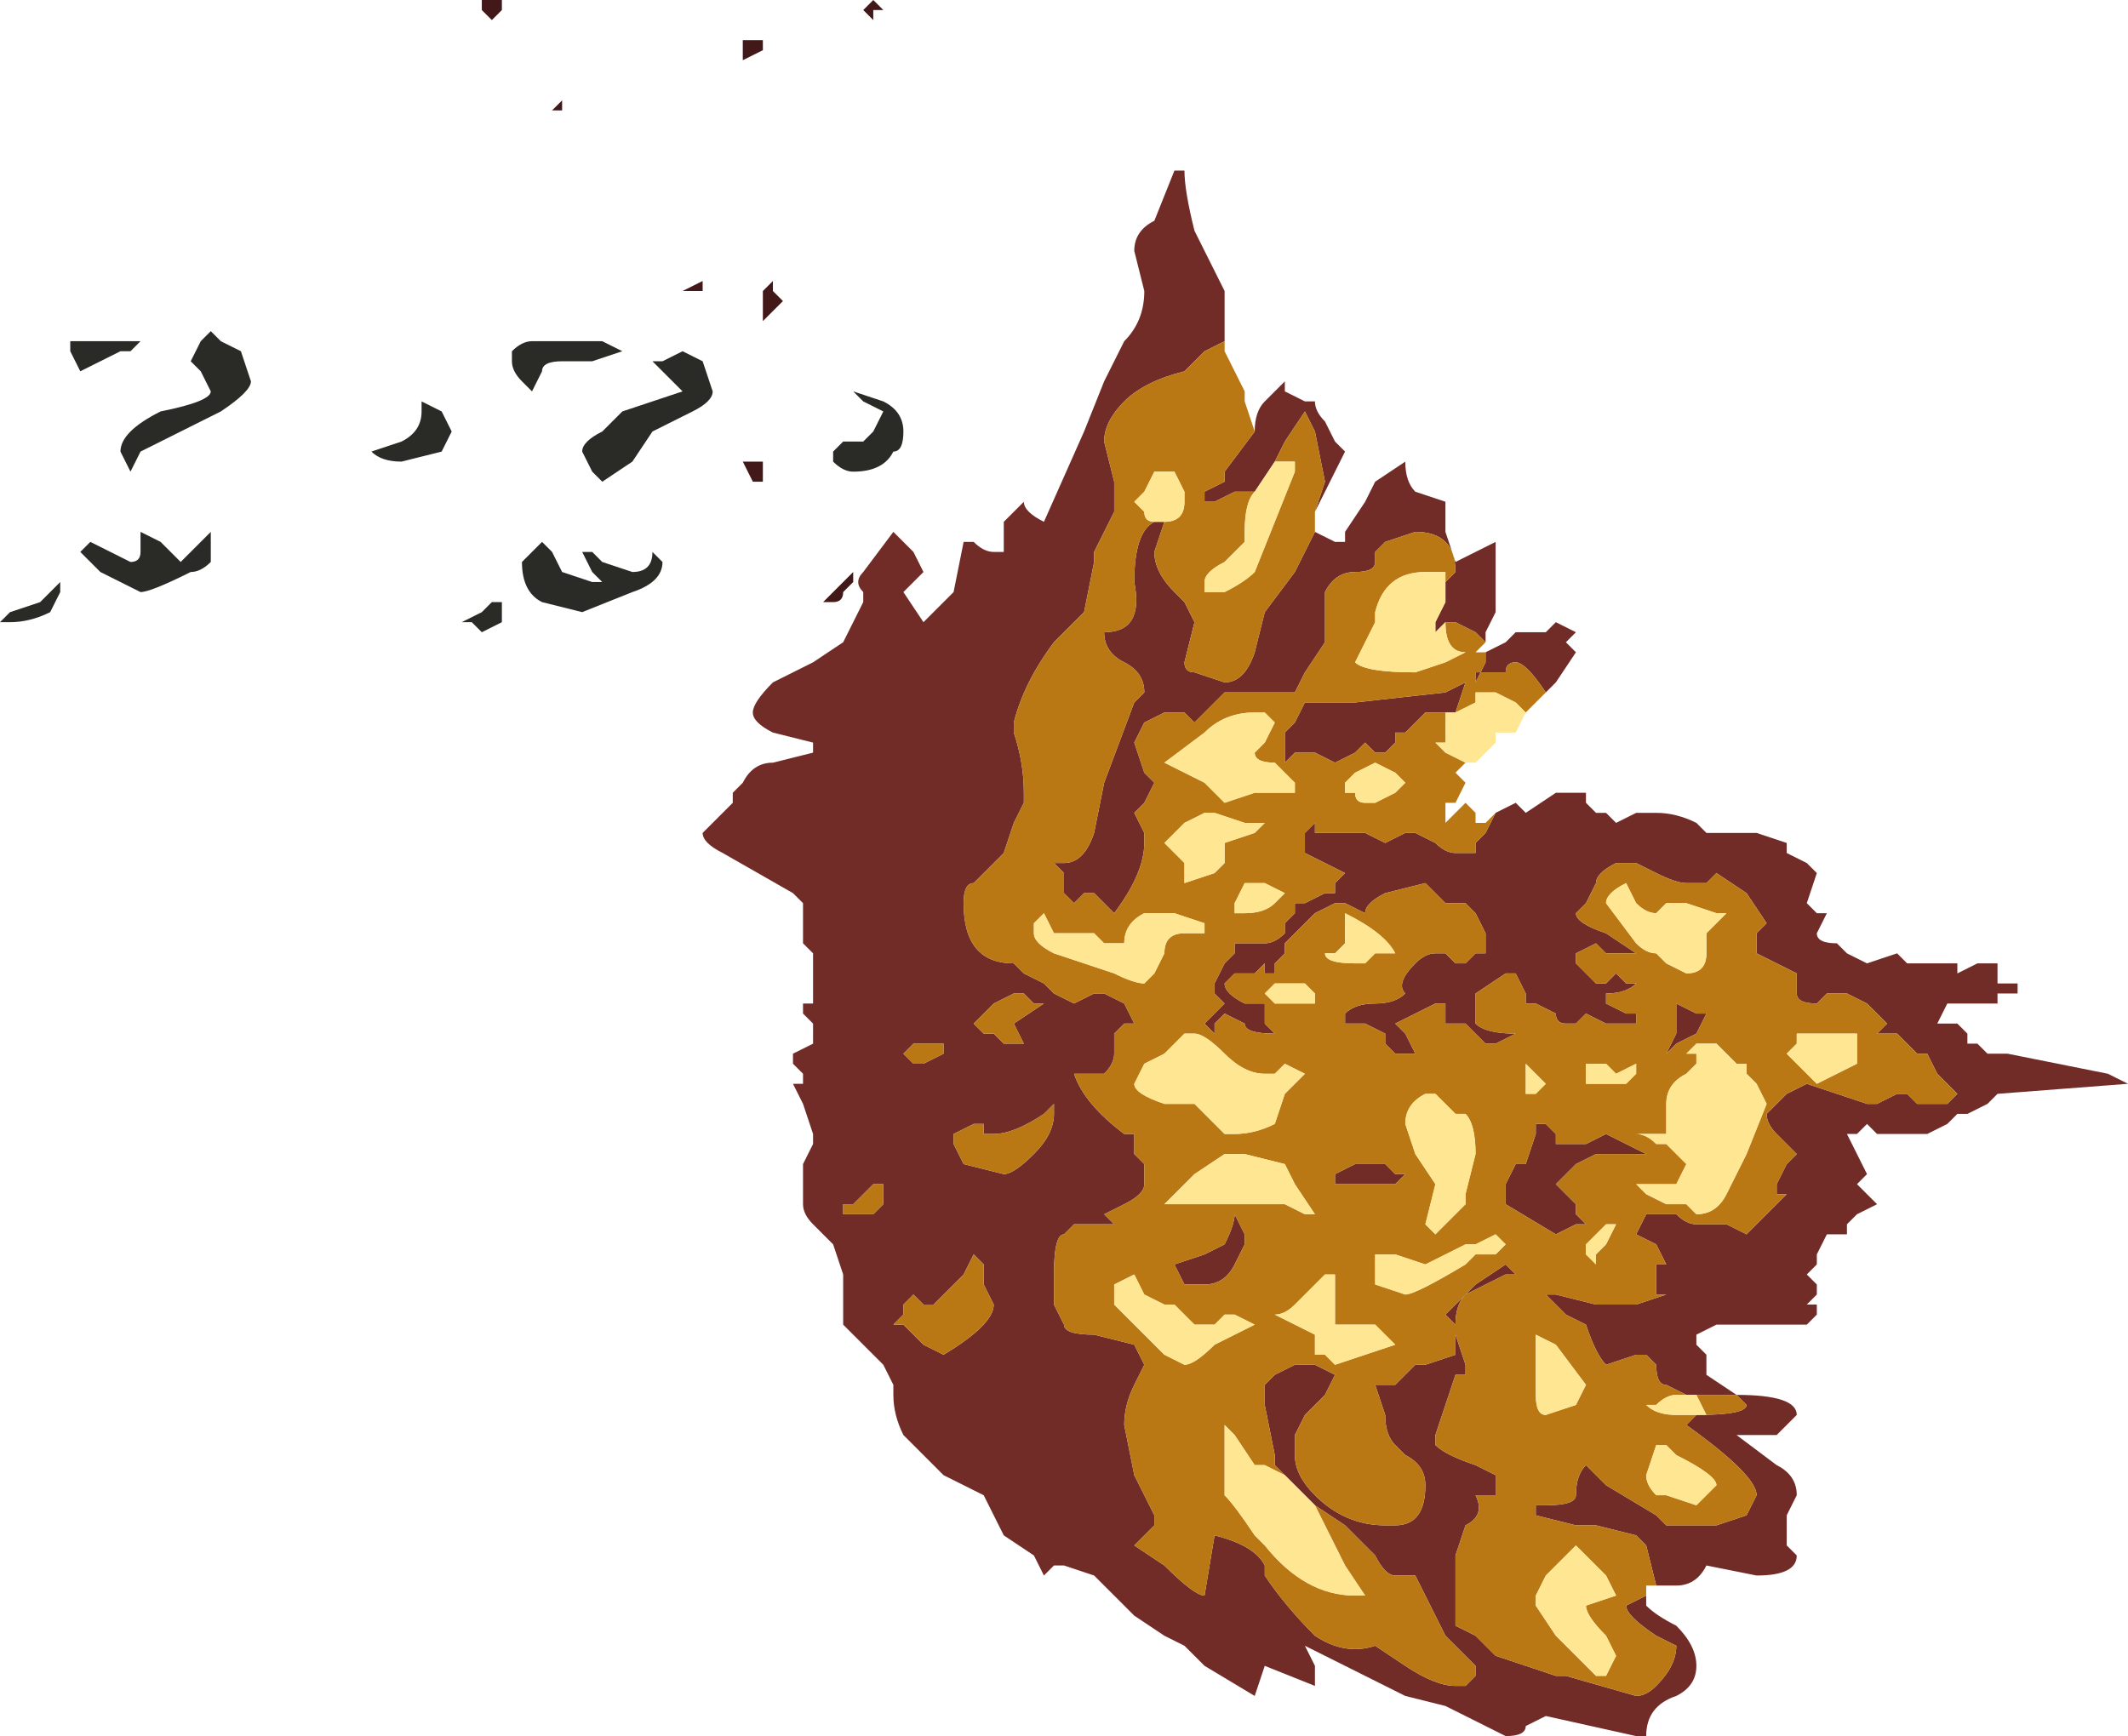 <?xml version="1.0" encoding="UTF-8" standalone="no"?>
<svg xmlns:xlink="http://www.w3.org/1999/xlink" height="8.65px" width="10.6px" xmlns="http://www.w3.org/2000/svg">
  <g transform="matrix(1.0, 0.0, 0.0, 1.0, -4.95, 15.55)">
    <path d="M8.35 -14.1 L8.45 -14.15 8.45 -14.1 8.4 -14.1 Q8.35 -14.1 8.35 -14.1 L8.35 -14.1 M9.3 -15.5 L9.3 -15.45 9.25 -15.5 9.25 -15.5 9.3 -15.55 9.3 -15.55 9.35 -15.5 9.3 -15.5 M8.65 -15.35 L8.7 -15.35 8.75 -15.35 8.75 -15.35 8.75 -15.3 8.65 -15.25 8.65 -15.25 8.65 -15.25 8.65 -15.35 M8.7 -13.15 L8.65 -13.25 8.7 -13.25 8.75 -13.25 Q8.75 -13.25 8.75 -13.15 L8.75 -13.15 8.7 -13.15 M8.8 -14.15 L8.8 -14.1 8.85 -14.05 8.85 -14.05 8.8 -14.0 8.75 -13.95 8.75 -14.0 8.75 -14.1 8.8 -14.15 M7.7 -15.0 L7.7 -15.0 7.75 -15.05 7.75 -15.0 7.75 -15.0 7.7 -15.0 M7.35 -15.55 L7.45 -15.55 7.45 -15.5 7.45 -15.5 7.4 -15.45 7.35 -15.5 7.35 -15.55 M9.05 -12.55 L9.1 -12.6 9.15 -12.65 9.2 -12.7 9.2 -12.65 9.15 -12.6 Q9.15 -12.55 9.1 -12.55 L9.05 -12.55 9.05 -12.55" fill="#421818" fill-rule="evenodd" stroke="none"/>
    <path d="M8.2 -13.75 L8.25 -13.75 8.35 -13.8 8.45 -13.75 8.5 -13.6 Q8.5 -13.55 8.4 -13.5 L8.2 -13.4 8.1 -13.25 7.95 -13.15 7.9 -13.2 7.85 -13.3 Q7.85 -13.35 7.95 -13.4 L8.05 -13.5 8.2 -13.55 Q8.35 -13.6 8.35 -13.6 L8.25 -13.7 8.2 -13.75 M8.2 -12.8 L8.25 -12.75 Q8.25 -12.65 8.1 -12.6 L7.85 -12.5 7.65 -12.55 Q7.55 -12.6 7.55 -12.75 L7.6 -12.8 7.65 -12.85 7.7 -12.8 7.75 -12.7 7.9 -12.65 7.95 -12.65 7.9 -12.7 7.85 -12.8 7.85 -12.8 7.9 -12.8 7.95 -12.75 8.1 -12.7 Q8.2 -12.7 8.2 -12.8 M9.1 -13.3 L9.1 -13.3 Q9.1 -13.3 9.15 -13.35 L9.2 -13.35 9.25 -13.35 9.3 -13.4 9.35 -13.5 9.25 -13.55 9.2 -13.6 9.35 -13.55 Q9.45 -13.5 9.45 -13.4 9.45 -13.3 9.4 -13.3 9.35 -13.2 9.2 -13.2 9.15 -13.2 9.1 -13.25 L9.1 -13.3 M4.95 -12.45 L5.0 -12.5 5.15 -12.55 5.2 -12.6 5.25 -12.65 5.25 -12.6 5.2 -12.5 Q5.1 -12.45 5.0 -12.45 4.95 -12.45 4.95 -12.45 M5.35 -13.85 L5.45 -13.85 5.6 -13.85 5.65 -13.85 5.6 -13.8 5.55 -13.8 5.45 -13.75 5.35 -13.7 5.3 -13.8 5.3 -13.85 5.35 -13.85 M7.35 -12.4 L7.3 -12.45 7.25 -12.45 7.35 -12.5 7.4 -12.55 7.45 -12.55 7.45 -12.45 7.35 -12.4 M6.95 -13.25 Q6.85 -13.25 6.8 -13.3 L6.95 -13.35 Q7.05 -13.4 7.05 -13.5 L7.05 -13.55 7.15 -13.5 7.2 -13.4 7.15 -13.3 6.95 -13.25 M6.15 -13.8 L6.2 -13.65 Q6.2 -13.6 6.05 -13.5 L5.85 -13.4 5.75 -13.35 5.65 -13.3 5.6 -13.2 5.6 -13.2 5.55 -13.3 Q5.55 -13.4 5.75 -13.5 6.0 -13.55 6.0 -13.6 L5.95 -13.7 Q5.9 -13.75 5.9 -13.75 L5.95 -13.85 6.0 -13.9 6.05 -13.85 6.15 -13.8 M7.5 -13.75 L7.5 -13.8 Q7.55 -13.85 7.6 -13.85 L7.7 -13.85 7.85 -13.85 7.95 -13.85 8.05 -13.8 7.9 -13.75 7.75 -13.75 Q7.65 -13.75 7.65 -13.7 L7.6 -13.6 7.55 -13.65 Q7.5 -13.7 7.5 -13.75 M5.35 -12.8 L5.4 -12.85 5.6 -12.75 Q5.65 -12.75 5.65 -12.8 L5.65 -12.9 5.65 -12.9 5.75 -12.85 5.85 -12.75 5.95 -12.85 6.0 -12.9 6.0 -12.75 Q5.95 -12.7 5.9 -12.7 5.7 -12.6 5.65 -12.6 L5.45 -12.7 5.4 -12.75 5.35 -12.8" fill="#2a2a27" fill-rule="evenodd" stroke="none"/>
    <path d="M12.4 -11.5 L12.5 -11.55 12.5 -11.55 12.55 -11.5 12.55 -11.5 12.7 -11.6 12.85 -11.6 12.85 -11.55 12.9 -11.5 Q12.95 -11.5 12.95 -11.5 L13.0 -11.45 13.1 -11.5 13.2 -11.5 Q13.3 -11.5 13.4 -11.45 L13.45 -11.4 13.5 -11.4 13.6 -11.4 13.7 -11.4 13.85 -11.35 13.85 -11.3 13.95 -11.25 14.0 -11.2 13.95 -11.05 14.0 -11.0 14.05 -11.0 14.0 -10.9 Q14.0 -10.85 14.1 -10.85 L14.15 -10.8 14.25 -10.75 14.4 -10.8 14.45 -10.75 14.55 -10.75 14.65 -10.75 14.7 -10.75 14.7 -10.7 14.8 -10.75 14.85 -10.75 14.9 -10.75 14.9 -10.7 14.9 -10.65 14.95 -10.65 14.95 -10.65 15.0 -10.65 15.0 -10.6 14.95 -10.6 14.9 -10.6 14.9 -10.55 14.85 -10.55 14.75 -10.55 14.65 -10.55 14.6 -10.45 14.7 -10.45 14.75 -10.4 14.75 -10.35 14.8 -10.35 Q14.85 -10.3 14.85 -10.3 L14.95 -10.3 15.45 -10.2 15.55 -10.15 14.9 -10.1 14.85 -10.05 14.75 -10.0 14.7 -10.0 14.65 -9.95 14.55 -9.9 14.5 -9.9 14.4 -9.9 14.3 -9.9 14.3 -9.9 14.25 -9.95 14.2 -9.9 14.15 -9.9 14.25 -9.7 14.25 -9.7 14.2 -9.65 14.25 -9.6 14.3 -9.55 14.2 -9.5 14.15 -9.45 14.15 -9.4 14.05 -9.4 14.0 -9.3 14.0 -9.25 14.0 -9.25 13.95 -9.2 14.0 -9.15 14.0 -9.1 13.95 -9.05 14.0 -9.05 14.0 -9.0 13.95 -8.95 13.9 -8.95 13.75 -8.95 13.7 -8.95 13.65 -8.95 13.6 -8.95 13.5 -8.95 13.5 -8.95 13.4 -8.9 13.4 -8.85 13.45 -8.8 13.45 -8.7 13.6 -8.6 Q13.9 -8.6 13.9 -8.5 L13.8 -8.4 13.6 -8.4 13.8 -8.25 Q13.9 -8.2 13.9 -8.1 L13.85 -8.0 13.85 -7.85 13.9 -7.8 Q13.9 -7.7 13.7 -7.7 L13.45 -7.75 Q13.4 -7.65 13.3 -7.65 L13.15 -7.65 13.15 -7.55 Q13.2 -7.5 13.3 -7.45 13.4 -7.35 13.4 -7.25 13.4 -7.15 13.3 -7.1 13.15 -7.05 13.15 -6.9 L13.15 -6.9 13.1 -6.9 12.65 -7.0 12.55 -6.95 Q12.55 -6.9 12.45 -6.9 L12.15 -7.05 11.95 -7.1 Q11.55 -7.3 11.45 -7.35 L11.5 -7.25 11.5 -7.15 11.25 -7.25 11.2 -7.1 10.95 -7.25 10.85 -7.35 10.75 -7.4 10.75 -7.4 10.6 -7.5 10.5 -7.6 10.45 -7.65 10.4 -7.7 10.25 -7.75 10.2 -7.75 10.15 -7.7 10.15 -7.7 10.1 -7.8 9.95 -7.9 9.85 -8.1 9.65 -8.2 9.45 -8.4 Q9.4 -8.5 9.4 -8.6 L9.4 -8.65 9.35 -8.75 9.15 -8.95 9.15 -9.2 9.1 -9.35 9.0 -9.45 Q8.95 -9.5 8.95 -9.55 L8.95 -9.75 9.0 -9.85 9.0 -9.9 8.95 -10.05 8.9 -10.15 8.95 -10.15 8.95 -10.2 8.9 -10.25 8.9 -10.3 9.0 -10.35 9.0 -10.45 8.95 -10.5 8.95 -10.55 9.0 -10.55 9.0 -10.65 9.0 -10.8 8.95 -10.85 8.95 -11.0 8.95 -11.05 8.9 -11.1 8.55 -11.3 Q8.45 -11.35 8.45 -11.4 L8.6 -11.55 8.6 -11.6 8.65 -11.65 Q8.7 -11.75 8.8 -11.75 L9.0 -11.8 9.0 -11.85 8.8 -11.9 Q8.7 -11.95 8.7 -12.0 8.7 -12.05 8.8 -12.15 8.9 -12.2 9.0 -12.25 L9.15 -12.35 9.25 -12.55 9.25 -12.6 Q9.2 -12.65 9.25 -12.7 L9.25 -12.7 9.4 -12.9 9.5 -12.8 9.55 -12.7 9.5 -12.65 9.45 -12.6 9.55 -12.45 9.7 -12.6 9.75 -12.85 9.8 -12.85 Q9.85 -12.8 9.9 -12.8 L9.95 -12.8 9.95 -12.95 10.0 -13.0 10.05 -13.05 10.05 -13.05 Q10.05 -13.0 10.15 -12.95 L10.35 -13.4 10.45 -13.65 Q10.5 -13.75 10.55 -13.85 10.65 -13.95 10.65 -14.1 L10.6 -14.3 Q10.6 -14.4 10.7 -14.45 L10.8 -14.7 10.85 -14.7 10.85 -14.7 Q10.85 -14.6 10.9 -14.4 L11.05 -14.1 11.05 -13.85 10.95 -13.8 10.85 -13.7 Q10.65 -13.65 10.55 -13.55 10.45 -13.45 10.45 -13.35 L10.5 -13.15 10.5 -13.0 10.4 -12.8 10.4 -12.75 10.35 -12.5 10.25 -12.4 10.2 -12.35 Q10.05 -12.15 10.0 -11.95 L10.0 -11.9 Q10.05 -11.75 10.05 -11.6 L10.05 -11.55 10.0 -11.45 9.95 -11.3 9.8 -11.15 Q9.75 -11.15 9.75 -11.05 9.75 -10.75 10.0 -10.75 L10.05 -10.7 10.15 -10.65 10.2 -10.6 10.3 -10.55 10.4 -10.6 10.45 -10.6 10.55 -10.55 10.6 -10.45 10.55 -10.45 10.5 -10.4 10.5 -10.3 Q10.5 -10.25 10.45 -10.2 L10.3 -10.2 Q10.35 -10.05 10.55 -9.9 L10.6 -9.9 10.6 -9.8 10.65 -9.75 10.65 -9.65 Q10.65 -9.6 10.55 -9.55 L10.45 -9.5 10.5 -9.45 10.4 -9.45 10.3 -9.45 10.25 -9.4 Q10.2 -9.4 10.2 -9.2 L10.2 -9.05 10.25 -8.95 10.25 -8.95 Q10.25 -8.9 10.4 -8.9 L10.6 -8.85 10.65 -8.75 10.6 -8.65 Q10.55 -8.55 10.55 -8.45 L10.6 -8.2 10.7 -8.0 10.7 -7.95 10.65 -7.9 10.6 -7.85 10.75 -7.75 Q10.9 -7.6 10.95 -7.6 L11.0 -7.9 Q11.2 -7.85 11.25 -7.75 L11.25 -7.7 Q11.35 -7.55 11.5 -7.4 11.65 -7.3 11.8 -7.35 L11.95 -7.25 Q12.1 -7.15 12.2 -7.15 L12.25 -7.15 12.3 -7.2 12.3 -7.25 12.15 -7.4 12.05 -7.6 12.0 -7.7 11.9 -7.7 Q11.85 -7.7 11.8 -7.8 L11.8 -7.8 11.75 -7.85 11.65 -7.95 11.5 -8.05 11.45 -8.1 11.35 -8.2 11.3 -8.25 11.3 -8.3 11.25 -8.55 11.25 -8.65 11.3 -8.7 11.4 -8.75 11.5 -8.75 11.6 -8.7 11.6 -8.7 11.55 -8.6 11.45 -8.5 11.4 -8.4 11.4 -8.35 11.4 -8.3 Q11.4 -8.2 11.5 -8.1 11.65 -7.95 11.85 -7.95 L11.9 -7.95 Q12.05 -7.95 12.05 -8.15 12.05 -8.25 11.95 -8.3 L11.9 -8.35 Q11.85 -8.4 11.85 -8.5 L11.8 -8.65 11.8 -8.65 Q11.85 -8.65 11.9 -8.65 L11.95 -8.7 12.0 -8.75 12.05 -8.75 12.2 -8.8 12.2 -8.9 12.25 -8.75 12.25 -8.7 12.2 -8.7 12.15 -8.55 12.1 -8.4 12.1 -8.35 Q12.15 -8.3 12.3 -8.25 L12.4 -8.2 12.4 -8.15 12.4 -8.1 12.3 -8.1 12.3 -8.1 Q12.35 -8.0 12.25 -7.95 L12.2 -7.8 12.2 -7.65 12.2 -7.45 12.3 -7.4 12.4 -7.3 12.7 -7.2 12.75 -7.2 13.1 -7.1 Q13.15 -7.1 13.2 -7.15 13.3 -7.25 13.3 -7.35 L13.2 -7.4 Q13.05 -7.5 13.05 -7.55 L13.15 -7.6 13.15 -7.65 13.2 -7.65 13.15 -7.85 13.1 -7.9 12.9 -7.95 12.8 -7.95 12.6 -8.0 12.6 -8.0 12.6 -8.05 12.55 -8.05 12.6 -8.05 12.65 -8.05 Q12.8 -8.05 12.8 -8.1 12.8 -8.2 12.85 -8.25 L12.95 -8.15 13.2 -8.0 13.25 -7.95 13.5 -7.95 13.65 -8.0 13.7 -8.1 Q13.7 -8.2 13.35 -8.45 L13.4 -8.5 Q13.65 -8.5 13.65 -8.55 L13.6 -8.6 13.4 -8.6 13.35 -8.6 13.25 -8.65 Q13.2 -8.65 13.2 -8.75 L13.15 -8.8 13.1 -8.8 12.95 -8.75 Q12.9 -8.8 12.85 -8.95 L12.75 -9.0 Q12.7 -9.05 12.65 -9.1 L12.7 -9.1 12.9 -9.05 12.9 -9.05 12.95 -9.05 13.0 -9.05 13.1 -9.05 13.25 -9.1 13.2 -9.1 13.2 -9.25 13.25 -9.25 13.2 -9.35 13.1 -9.4 13.15 -9.5 13.25 -9.5 13.25 -9.5 13.3 -9.5 Q13.35 -9.45 13.4 -9.45 L13.55 -9.45 13.65 -9.4 13.7 -9.45 13.75 -9.5 13.85 -9.6 13.8 -9.6 13.8 -9.65 13.85 -9.75 13.9 -9.8 13.8 -9.9 Q13.75 -9.95 13.75 -10.0 L13.85 -10.1 13.95 -10.15 14.25 -10.05 14.3 -10.05 14.4 -10.1 14.45 -10.1 14.5 -10.05 14.55 -10.05 14.65 -10.05 14.7 -10.1 14.6 -10.2 14.55 -10.3 14.5 -10.3 14.45 -10.35 14.4 -10.4 14.3 -10.4 14.35 -10.45 14.35 -10.45 14.25 -10.55 14.15 -10.6 14.05 -10.6 14.0 -10.55 Q13.9 -10.55 13.9 -10.6 L13.9 -10.7 13.7 -10.8 13.7 -10.9 13.75 -10.95 13.65 -11.1 13.5 -11.2 13.45 -11.15 13.35 -11.15 13.35 -11.15 Q13.3 -11.15 13.2 -11.2 L13.1 -11.25 13.0 -11.25 Q12.9 -11.2 12.9 -11.15 L12.85 -11.05 12.8 -11.0 Q12.8 -10.95 12.95 -10.9 L13.1 -10.8 13.05 -10.8 13.0 -10.8 Q12.95 -10.8 12.95 -10.8 L12.9 -10.85 12.8 -10.8 12.8 -10.75 12.85 -10.7 12.9 -10.65 12.9 -10.65 12.95 -10.65 13.0 -10.7 13.05 -10.65 13.05 -10.65 13.1 -10.65 Q13.05 -10.6 12.95 -10.6 L12.95 -10.55 13.05 -10.5 13.1 -10.5 13.1 -10.5 13.1 -10.45 13.0 -10.45 12.95 -10.45 12.85 -10.5 12.8 -10.45 12.75 -10.45 Q12.7 -10.45 12.7 -10.5 L12.6 -10.55 12.55 -10.55 Q12.55 -10.55 12.55 -10.6 L12.5 -10.7 12.45 -10.7 12.3 -10.6 12.3 -10.55 12.3 -10.45 Q12.35 -10.4 12.5 -10.4 L12.4 -10.35 12.35 -10.35 12.3 -10.4 12.25 -10.45 12.2 -10.45 Q12.2 -10.45 12.15 -10.45 L12.15 -10.55 Q12.15 -10.55 12.1 -10.55 L12.0 -10.5 11.9 -10.45 11.95 -10.4 12.0 -10.3 11.95 -10.3 11.95 -10.3 11.9 -10.3 11.85 -10.35 11.85 -10.4 11.75 -10.45 11.7 -10.45 11.65 -10.45 11.65 -10.5 Q11.7 -10.55 11.8 -10.55 11.9 -10.55 11.95 -10.6 11.9 -10.65 12.0 -10.75 L12.0 -10.75 Q12.05 -10.8 12.1 -10.8 L12.15 -10.8 12.2 -10.75 12.25 -10.75 12.3 -10.8 12.35 -10.8 12.35 -10.9 12.3 -11.0 12.25 -11.05 12.25 -11.05 12.15 -11.05 12.1 -11.1 12.05 -11.15 11.85 -11.1 Q11.75 -11.05 11.75 -11.0 L11.65 -11.05 11.6 -11.05 11.5 -11.0 11.45 -10.95 11.4 -10.9 11.35 -10.85 11.35 -10.8 11.3 -10.75 11.3 -10.7 11.25 -10.7 11.25 -10.75 11.2 -10.7 11.2 -10.7 Q11.15 -10.7 11.1 -10.7 L11.05 -10.65 Q11.05 -10.6 11.15 -10.55 L11.25 -10.55 11.25 -10.45 11.3 -10.4 Q11.15 -10.4 11.15 -10.45 L11.05 -10.5 11.0 -10.45 11.0 -10.4 10.95 -10.45 10.95 -10.45 11.0 -10.5 11.05 -10.55 11.0 -10.6 11.0 -10.65 11.05 -10.75 11.1 -10.8 11.1 -10.85 11.25 -10.85 Q11.3 -10.85 11.35 -10.9 L11.35 -10.95 11.4 -11.0 11.4 -11.05 11.45 -11.05 11.55 -11.1 11.6 -11.1 11.6 -11.15 11.65 -11.2 11.45 -11.3 11.45 -11.35 11.45 -11.4 11.5 -11.45 Q11.5 -11.4 11.5 -11.45 L11.5 -11.4 11.55 -11.4 11.55 -11.4 11.6 -11.4 11.65 -11.4 11.75 -11.4 11.85 -11.35 11.95 -11.4 12.0 -11.4 12.1 -11.35 Q12.15 -11.3 12.2 -11.3 L12.3 -11.3 12.3 -11.35 12.35 -11.4 12.4 -11.5 M11.2 -13.4 L11.2 -13.4 Q11.2 -13.5 11.25 -13.55 L11.35 -13.65 11.35 -13.6 11.45 -13.55 11.45 -13.55 11.5 -13.55 11.5 -13.55 Q11.5 -13.5 11.55 -13.45 L11.6 -13.35 11.65 -13.3 11.5 -13.0 11.55 -13.15 11.5 -13.4 11.45 -13.5 11.35 -13.35 11.3 -13.25 11.2 -13.1 11.2 -13.1 11.15 -13.1 11.1 -13.1 11.0 -13.05 10.95 -13.05 10.95 -13.1 11.05 -13.15 11.05 -13.2 11.2 -13.4 M11.5 -12.9 L11.5 -12.9 11.6 -12.85 11.65 -12.85 11.65 -12.9 11.75 -13.05 11.8 -13.15 11.95 -13.25 Q11.95 -13.15 12.0 -13.1 L12.15 -13.05 12.15 -12.9 12.2 -12.75 12.3 -12.8 12.4 -12.85 12.4 -12.85 12.4 -12.5 12.35 -12.4 12.35 -12.35 12.3 -12.4 12.2 -12.45 12.15 -12.45 12.1 -12.4 12.1 -12.45 12.15 -12.55 12.15 -12.6 12.15 -12.65 12.2 -12.7 Q12.2 -12.9 12.0 -12.9 L11.85 -12.85 11.8 -12.8 11.8 -12.8 11.8 -12.75 Q11.8 -12.7 11.7 -12.7 11.6 -12.7 11.55 -12.6 L11.55 -12.6 11.55 -12.35 11.45 -12.2 11.45 -12.2 11.4 -12.1 11.35 -12.1 11.3 -12.1 11.25 -12.1 11.1 -12.1 11.1 -12.1 11.05 -12.1 11.0 -12.05 10.9 -11.95 10.85 -12.0 10.75 -12.0 10.65 -11.95 10.6 -11.85 10.65 -11.7 10.7 -11.65 10.65 -11.55 10.6 -11.5 10.65 -11.4 10.65 -11.35 Q10.65 -11.2 10.5 -11.0 L10.45 -11.05 10.4 -11.1 10.35 -11.1 10.3 -11.05 10.25 -11.1 10.25 -11.2 10.2 -11.25 10.25 -11.25 10.25 -11.25 Q10.35 -11.25 10.4 -11.4 L10.45 -11.65 10.6 -12.05 10.65 -12.1 Q10.65 -12.2 10.55 -12.25 10.45 -12.3 10.45 -12.4 L10.45 -12.4 Q10.65 -12.4 10.6 -12.65 10.6 -12.9 10.7 -12.95 L10.75 -12.95 10.75 -12.95 10.7 -12.8 Q10.7 -12.7 10.8 -12.6 L10.85 -12.55 10.9 -12.45 10.85 -12.25 Q10.85 -12.2 10.9 -12.2 L11.05 -12.15 Q11.15 -12.15 11.2 -12.3 L11.25 -12.5 11.4 -12.7 11.4 -12.7 11.5 -12.9 M12.35 -12.3 L12.45 -12.35 12.5 -12.4 12.55 -12.4 12.65 -12.4 12.7 -12.45 12.8 -12.4 12.75 -12.35 12.8 -12.3 12.7 -12.15 12.65 -12.1 Q12.55 -12.25 12.5 -12.25 12.45 -12.25 12.45 -12.2 L12.4 -12.2 12.3 -12.2 12.3 -12.15 12.35 -12.25 12.35 -12.3 M9.9 -10.55 L9.8 -10.45 9.85 -10.4 9.9 -10.4 9.95 -10.35 10.0 -10.35 Q10.05 -10.35 10.05 -10.35 L10.0 -10.45 10.15 -10.55 10.15 -10.55 10.1 -10.55 10.05 -10.6 10.0 -10.6 9.9 -10.55 M9.55 -10.35 L9.55 -10.35 9.5 -10.35 9.45 -10.3 9.5 -10.25 9.55 -10.25 9.65 -10.3 9.65 -10.35 9.6 -10.35 9.55 -10.35 M9.85 -9.9 L9.85 -9.95 9.8 -9.95 9.8 -9.95 9.7 -9.9 9.7 -9.85 9.75 -9.75 9.95 -9.7 Q10.0 -9.7 10.1 -9.8 10.2 -9.9 10.2 -10.0 L10.2 -10.05 10.15 -10.0 Q10.0 -9.9 9.9 -9.9 L9.85 -9.9 M11.7 -11.8 L11.6 -11.75 11.5 -11.8 11.5 -11.8 11.4 -11.8 11.35 -11.75 Q11.35 -11.75 11.35 -11.8 L11.35 -11.85 11.35 -11.9 11.4 -11.95 11.4 -11.95 11.45 -12.05 11.45 -12.05 11.7 -12.05 12.15 -12.1 12.25 -12.15 12.2 -12.0 12.05 -12.0 12.0 -11.95 11.95 -11.9 11.9 -11.9 11.9 -11.85 11.85 -11.8 11.8 -11.8 11.75 -11.85 11.7 -11.8 M12.6 -9.95 L12.65 -9.95 12.7 -9.9 12.7 -9.85 12.75 -9.85 12.85 -9.85 12.95 -9.9 13.15 -9.8 13.15 -9.8 12.95 -9.8 12.9 -9.8 12.8 -9.75 12.75 -9.7 12.7 -9.65 12.75 -9.6 12.8 -9.55 12.8 -9.5 12.85 -9.45 12.8 -9.45 12.7 -9.4 12.7 -9.4 12.45 -9.55 12.45 -9.65 12.5 -9.75 12.55 -9.75 12.6 -9.9 12.6 -9.95 M13.3 -10.4 L13.3 -10.55 13.4 -10.5 13.45 -10.5 13.4 -10.4 13.3 -10.35 13.25 -10.3 13.25 -10.3 13.3 -10.4 M12.45 -9.2 L12.35 -9.15 12.25 -9.1 Q12.2 -9.05 12.2 -8.95 L12.2 -8.95 12.15 -9.0 12.3 -9.15 12.45 -9.25 12.5 -9.2 12.45 -9.2 M11.95 -9.7 L11.9 -9.65 11.8 -9.65 11.7 -9.65 11.65 -9.65 11.6 -9.65 11.6 -9.75 11.6 -9.7 11.7 -9.75 11.75 -9.75 11.8 -9.75 11.85 -9.75 Q11.9 -9.7 11.9 -9.7 L11.9 -9.7 11.95 -9.7 M11.15 -9.4 L11.15 -9.35 11.1 -9.25 Q11.05 -9.15 10.95 -9.15 L10.9 -9.15 10.85 -9.15 10.8 -9.25 10.95 -9.3 11.05 -9.35 Q11.1 -9.45 11.1 -9.5 L11.1 -9.5 11.15 -9.4 M9.8 -9.3 L9.8 -9.3 9.75 -9.2 9.7 -9.15 9.6 -9.05 9.55 -9.05 9.55 -9.05 9.5 -9.1 9.45 -9.05 9.45 -9.0 9.4 -8.95 9.45 -8.95 9.55 -8.85 9.65 -8.8 Q9.9 -8.95 9.9 -9.05 L9.85 -9.15 9.85 -9.25 9.8 -9.3 M9.3 -9.65 L9.25 -9.6 9.2 -9.55 9.15 -9.55 9.15 -9.5 9.15 -9.5 9.3 -9.5 9.3 -9.5 9.35 -9.55 9.35 -9.65 9.3 -9.65" fill="#722c28" fill-rule="evenodd" stroke="none"/>
    <path d="M11.05 -13.85 L11.05 -13.8 11.15 -13.6 11.15 -13.55 11.2 -13.4 11.05 -13.2 11.05 -13.15 10.95 -13.1 10.95 -13.05 11.0 -13.05 11.1 -13.1 11.15 -13.1 11.2 -13.1 11.2 -13.1 Q11.15 -13.05 11.15 -12.9 L11.15 -12.85 11.05 -12.75 Q10.95 -12.7 10.95 -12.65 L10.95 -12.6 11.05 -12.6 Q11.15 -12.65 11.2 -12.7 L11.4 -13.2 11.4 -13.25 11.3 -13.25 11.35 -13.35 11.45 -13.5 11.5 -13.4 11.55 -13.15 11.5 -13.0 11.5 -12.9 11.4 -12.7 11.4 -12.7 11.25 -12.5 11.2 -12.3 Q11.15 -12.15 11.05 -12.15 L10.9 -12.2 Q10.85 -12.2 10.85 -12.25 L10.9 -12.45 10.85 -12.55 10.8 -12.6 Q10.7 -12.7 10.7 -12.8 L10.75 -12.95 Q10.85 -12.95 10.85 -13.05 L10.85 -13.1 10.8 -13.2 10.7 -13.2 10.65 -13.1 10.6 -13.05 10.65 -13.0 Q10.65 -12.95 10.7 -12.95 10.6 -12.9 10.6 -12.65 10.65 -12.4 10.45 -12.4 L10.45 -12.4 Q10.45 -12.3 10.55 -12.25 10.65 -12.2 10.65 -12.1 L10.6 -12.05 10.45 -11.65 10.4 -11.4 Q10.35 -11.25 10.25 -11.25 L10.25 -11.25 10.2 -11.25 10.25 -11.2 10.25 -11.1 10.3 -11.05 10.35 -11.1 10.4 -11.1 10.45 -11.05 10.5 -11.0 Q10.65 -11.2 10.65 -11.35 L10.65 -11.4 10.6 -11.5 10.65 -11.55 10.7 -11.65 10.65 -11.7 10.6 -11.85 10.65 -11.95 10.75 -12.0 10.85 -12.0 10.9 -11.95 11.0 -12.05 11.05 -12.1 11.1 -12.1 11.1 -12.1 11.25 -12.1 11.3 -12.1 11.35 -12.1 11.4 -12.1 11.45 -12.2 11.45 -12.2 11.55 -12.35 11.55 -12.6 11.55 -12.6 Q11.6 -12.7 11.7 -12.7 11.8 -12.7 11.8 -12.75 L11.8 -12.8 11.8 -12.8 11.85 -12.85 12.0 -12.9 Q12.2 -12.9 12.2 -12.7 L12.15 -12.65 12.15 -12.6 12.15 -12.7 12.05 -12.7 Q11.85 -12.7 11.8 -12.5 L11.8 -12.45 Q11.75 -12.35 11.7 -12.25 L11.7 -12.25 Q11.75 -12.2 12.0 -12.2 L12.15 -12.25 12.25 -12.3 Q12.15 -12.3 12.15 -12.45 L12.2 -12.45 12.3 -12.4 12.35 -12.35 12.3 -12.3 12.35 -12.3 12.35 -12.25 12.3 -12.15 12.3 -12.2 12.4 -12.2 12.45 -12.2 Q12.45 -12.25 12.5 -12.25 12.55 -12.25 12.65 -12.1 L12.55 -12.0 12.5 -12.05 12.4 -12.1 12.35 -12.1 12.3 -12.1 12.3 -12.05 12.2 -12.0 12.15 -12.0 12.15 -11.9 12.15 -11.85 12.1 -11.85 12.15 -11.8 12.25 -11.75 12.25 -11.75 12.2 -11.7 12.25 -11.65 12.25 -11.65 12.2 -11.55 12.15 -11.55 12.15 -11.5 12.15 -11.45 12.25 -11.55 12.3 -11.5 12.3 -11.45 12.35 -11.45 Q12.35 -11.45 12.4 -11.5 L12.35 -11.4 12.3 -11.35 12.3 -11.3 12.2 -11.3 Q12.15 -11.3 12.1 -11.35 L12.0 -11.4 11.95 -11.4 11.85 -11.35 11.75 -11.4 11.65 -11.4 11.6 -11.4 11.55 -11.4 11.55 -11.4 11.5 -11.4 11.5 -11.45 Q11.5 -11.4 11.5 -11.45 L11.45 -11.4 11.45 -11.35 11.45 -11.3 11.65 -11.2 11.6 -11.15 11.6 -11.1 11.55 -11.1 11.45 -11.05 11.4 -11.05 11.4 -11.0 11.35 -10.95 11.35 -10.9 Q11.3 -10.85 11.25 -10.85 L11.1 -10.85 11.1 -10.8 11.05 -10.75 11.0 -10.65 11.0 -10.6 11.05 -10.55 11.0 -10.5 10.95 -10.45 10.95 -10.45 11.0 -10.4 11.0 -10.45 11.05 -10.5 11.15 -10.45 Q11.15 -10.4 11.3 -10.4 L11.25 -10.45 11.25 -10.55 11.15 -10.55 Q11.05 -10.6 11.05 -10.65 L11.1 -10.7 Q11.15 -10.7 11.2 -10.7 L11.2 -10.7 11.25 -10.75 11.25 -10.7 11.3 -10.7 11.3 -10.75 11.35 -10.8 11.35 -10.85 11.4 -10.9 11.45 -10.95 11.5 -11.0 11.6 -11.05 11.65 -11.05 11.75 -11.0 Q11.75 -11.05 11.85 -11.1 L12.05 -11.15 12.1 -11.1 12.15 -11.05 12.25 -11.05 12.25 -11.05 12.3 -11.0 12.35 -10.9 12.35 -10.8 12.3 -10.8 12.25 -10.75 12.2 -10.75 12.15 -10.8 12.1 -10.8 Q12.05 -10.8 12.0 -10.75 L12.0 -10.75 Q11.9 -10.65 11.95 -10.6 11.9 -10.55 11.8 -10.55 11.7 -10.55 11.65 -10.5 L11.65 -10.45 11.7 -10.45 11.75 -10.45 11.85 -10.4 11.85 -10.35 11.9 -10.3 11.95 -10.3 11.95 -10.3 12.0 -10.3 11.95 -10.4 11.9 -10.45 12.0 -10.5 12.1 -10.55 Q12.15 -10.55 12.15 -10.55 L12.15 -10.45 Q12.2 -10.45 12.2 -10.45 L12.25 -10.45 12.3 -10.4 12.35 -10.35 12.4 -10.35 12.5 -10.4 Q12.35 -10.4 12.3 -10.45 L12.3 -10.55 12.3 -10.6 12.45 -10.7 12.5 -10.7 12.55 -10.6 Q12.55 -10.55 12.55 -10.55 L12.6 -10.55 12.7 -10.5 Q12.7 -10.45 12.75 -10.45 L12.8 -10.45 12.85 -10.5 12.95 -10.45 13.0 -10.45 13.1 -10.45 13.1 -10.5 13.1 -10.5 13.05 -10.5 12.95 -10.55 12.95 -10.6 Q13.05 -10.6 13.1 -10.65 L13.05 -10.65 13.05 -10.65 13.0 -10.7 12.95 -10.65 12.9 -10.65 12.9 -10.65 12.85 -10.7 12.8 -10.75 12.8 -10.8 12.9 -10.85 12.95 -10.8 Q12.95 -10.8 13.0 -10.8 L13.05 -10.8 13.1 -10.8 12.95 -10.9 Q12.8 -10.95 12.8 -11.0 L12.85 -11.05 12.9 -11.15 Q12.9 -11.2 13.0 -11.25 L13.1 -11.25 13.2 -11.2 Q13.3 -11.15 13.35 -11.15 L13.35 -11.15 13.45 -11.15 13.5 -11.2 13.65 -11.1 13.75 -10.95 13.7 -10.9 13.7 -10.8 13.9 -10.7 13.9 -10.6 Q13.9 -10.55 14.0 -10.55 L14.05 -10.6 14.15 -10.6 14.25 -10.55 14.35 -10.45 14.35 -10.45 14.3 -10.4 14.4 -10.4 14.45 -10.35 14.5 -10.3 14.55 -10.3 14.6 -10.2 14.7 -10.1 14.65 -10.05 14.55 -10.05 14.5 -10.05 14.45 -10.1 14.4 -10.1 14.3 -10.05 14.25 -10.05 13.95 -10.15 13.85 -10.1 13.75 -10.0 Q13.75 -9.95 13.8 -9.9 L13.9 -9.8 13.85 -9.75 13.8 -9.65 13.8 -9.6 13.85 -9.6 13.75 -9.5 13.7 -9.45 13.65 -9.4 13.55 -9.45 13.4 -9.45 Q13.35 -9.45 13.3 -9.5 L13.25 -9.5 13.25 -9.5 13.15 -9.5 13.1 -9.4 13.2 -9.35 13.25 -9.25 13.2 -9.25 13.2 -9.1 13.25 -9.1 13.1 -9.05 13.0 -9.05 12.95 -9.05 12.9 -9.05 12.9 -9.05 12.7 -9.1 12.65 -9.1 Q12.7 -9.05 12.75 -9.0 L12.85 -8.95 Q12.9 -8.8 12.95 -8.75 L13.1 -8.8 13.15 -8.8 13.2 -8.75 Q13.2 -8.65 13.25 -8.65 L13.35 -8.6 13.4 -8.6 13.6 -8.6 13.65 -8.55 Q13.65 -8.5 13.4 -8.5 L13.35 -8.45 Q13.7 -8.2 13.7 -8.1 L13.65 -8.0 13.5 -7.95 13.25 -7.95 13.2 -8.0 12.95 -8.15 12.85 -8.25 Q12.8 -8.2 12.8 -8.1 12.8 -8.05 12.65 -8.05 L12.6 -8.05 12.55 -8.05 12.6 -8.05 12.6 -8.0 12.6 -8.0 12.8 -7.95 12.9 -7.95 13.1 -7.9 13.15 -7.85 13.2 -7.65 13.15 -7.65 13.15 -7.6 13.05 -7.55 Q13.05 -7.5 13.2 -7.4 L13.3 -7.35 Q13.3 -7.25 13.2 -7.15 13.15 -7.1 13.1 -7.1 L12.75 -7.2 12.7 -7.2 12.4 -7.3 12.3 -7.4 12.2 -7.45 12.2 -7.65 12.2 -7.8 12.25 -7.95 Q12.35 -8.0 12.3 -8.1 L12.3 -8.1 12.4 -8.1 12.4 -8.15 12.4 -8.2 12.3 -8.25 Q12.15 -8.3 12.1 -8.35 L12.1 -8.4 12.15 -8.55 12.2 -8.7 12.25 -8.7 12.25 -8.75 12.2 -8.9 12.2 -8.8 12.05 -8.75 12.0 -8.75 11.95 -8.7 11.9 -8.65 Q11.85 -8.65 11.8 -8.65 L11.8 -8.65 11.85 -8.5 Q11.85 -8.4 11.9 -8.35 L11.95 -8.3 Q12.05 -8.25 12.05 -8.15 12.05 -7.95 11.9 -7.95 L11.85 -7.95 Q11.65 -7.95 11.5 -8.1 11.4 -8.2 11.4 -8.3 L11.4 -8.35 11.4 -8.4 11.45 -8.5 11.55 -8.6 11.6 -8.7 11.6 -8.7 11.5 -8.75 11.4 -8.75 11.3 -8.7 11.25 -8.65 11.25 -8.55 11.3 -8.3 11.3 -8.25 11.35 -8.2 11.25 -8.25 11.2 -8.25 11.1 -8.4 11.05 -8.45 11.05 -8.35 11.05 -8.1 Q11.1 -8.05 11.2 -7.9 L11.25 -7.85 Q11.45 -7.6 11.7 -7.6 L11.8 -7.6 11.75 -7.6 11.65 -7.75 11.6 -7.85 11.55 -7.95 11.5 -8.05 11.65 -7.95 11.75 -7.85 11.8 -7.8 11.8 -7.8 Q11.85 -7.7 11.9 -7.7 L12.0 -7.7 12.05 -7.6 12.15 -7.4 12.3 -7.25 12.3 -7.2 12.25 -7.15 12.2 -7.15 Q12.1 -7.15 11.95 -7.25 L11.8 -7.35 Q11.65 -7.3 11.5 -7.4 11.35 -7.55 11.25 -7.7 L11.25 -7.75 Q11.2 -7.85 11.0 -7.9 L10.95 -7.6 Q10.9 -7.6 10.75 -7.75 L10.6 -7.85 10.65 -7.9 10.7 -7.95 10.7 -8.0 10.6 -8.2 10.55 -8.45 Q10.55 -8.55 10.6 -8.65 L10.65 -8.75 10.6 -8.85 10.4 -8.9 Q10.25 -8.9 10.25 -8.95 L10.25 -8.95 10.2 -9.05 10.2 -9.2 Q10.2 -9.4 10.25 -9.4 L10.3 -9.45 10.4 -9.45 10.5 -9.45 10.45 -9.5 10.55 -9.55 Q10.65 -9.6 10.65 -9.65 L10.65 -9.75 10.6 -9.8 10.6 -9.9 10.55 -9.9 Q10.35 -10.05 10.3 -10.2 L10.45 -10.2 Q10.5 -10.25 10.5 -10.3 L10.5 -10.4 10.55 -10.45 10.6 -10.45 10.55 -10.55 10.45 -10.6 10.4 -10.6 10.3 -10.55 10.2 -10.6 10.15 -10.65 10.05 -10.7 10.0 -10.75 Q9.75 -10.75 9.75 -11.05 9.75 -11.15 9.8 -11.15 L9.95 -11.3 10.0 -11.45 10.05 -11.55 10.05 -11.6 Q10.05 -11.75 10.0 -11.9 L10.0 -11.95 Q10.05 -12.15 10.2 -12.35 L10.25 -12.4 10.35 -12.5 10.4 -12.75 10.4 -12.8 10.5 -13.0 10.5 -13.15 10.45 -13.35 Q10.45 -13.45 10.55 -13.55 10.65 -13.65 10.85 -13.7 L10.95 -13.8 11.05 -13.85 M9.9 -10.55 L10.0 -10.6 10.05 -10.6 10.1 -10.55 10.15 -10.55 10.15 -10.55 10.0 -10.45 10.05 -10.35 Q10.05 -10.35 10.0 -10.35 L9.95 -10.35 9.9 -10.4 9.85 -10.4 9.8 -10.45 9.9 -10.55 M10.1 -10.9 Q10.1 -10.85 10.2 -10.8 L10.2 -10.8 10.5 -10.7 10.5 -10.7 Q10.6 -10.65 10.65 -10.65 L10.7 -10.7 10.75 -10.8 Q10.75 -10.9 10.85 -10.9 L10.95 -10.9 10.95 -10.95 10.8 -11.0 10.65 -11.0 Q10.55 -10.95 10.55 -10.85 L10.55 -10.85 10.5 -10.85 Q10.5 -10.85 10.45 -10.85 L10.4 -10.9 10.3 -10.9 Q10.25 -10.9 10.2 -10.9 L10.15 -11.0 10.1 -10.95 10.1 -10.9 M9.55 -10.35 L9.6 -10.35 9.65 -10.35 9.65 -10.3 9.55 -10.25 9.5 -10.25 9.45 -10.3 9.5 -10.35 9.55 -10.35 9.55 -10.35 M9.85 -9.9 L9.9 -9.9 Q10.0 -9.9 10.15 -10.0 L10.2 -10.05 10.2 -10.0 Q10.2 -9.9 10.1 -9.8 10.0 -9.7 9.95 -9.7 L9.75 -9.75 9.7 -9.85 9.7 -9.9 9.8 -9.95 9.8 -9.95 9.85 -9.95 9.85 -9.9 M11.7 -11.8 L11.75 -11.85 11.8 -11.8 11.85 -11.8 11.9 -11.85 11.9 -11.9 11.95 -11.9 12.0 -11.95 12.05 -12.0 12.2 -12.0 12.25 -12.15 12.15 -12.1 11.7 -12.05 11.45 -12.05 11.45 -12.05 11.4 -11.95 11.4 -11.95 11.35 -11.9 11.35 -11.85 11.35 -11.8 Q11.35 -11.75 11.35 -11.75 L11.4 -11.8 11.5 -11.8 11.5 -11.8 11.6 -11.75 11.7 -11.8 M11.2 -12.0 Q11.05 -12.0 10.95 -11.9 L10.75 -11.75 10.95 -11.65 11.0 -11.6 11.05 -11.55 11.2 -11.6 11.3 -11.6 11.4 -11.6 11.4 -11.65 11.3 -11.75 Q11.2 -11.75 11.2 -11.8 L11.25 -11.85 11.3 -11.95 11.25 -12.0 11.2 -12.0 M11.15 -11.45 L11.0 -11.5 10.95 -11.5 10.85 -11.45 10.75 -11.35 10.8 -11.3 10.85 -11.25 10.85 -11.15 11.0 -11.2 11.05 -11.25 11.05 -11.35 11.2 -11.4 11.25 -11.45 11.2 -11.45 11.15 -11.45 M11.15 -11.15 L11.1 -11.05 11.1 -11.0 11.15 -11.0 Q11.25 -11.0 11.3 -11.05 L11.35 -11.1 11.25 -11.15 11.15 -11.15 M11.9 -11.7 L11.8 -11.75 11.7 -11.7 11.65 -11.65 11.65 -11.6 11.7 -11.6 Q11.7 -11.55 11.75 -11.55 L11.8 -11.55 11.9 -11.6 11.95 -11.65 11.9 -11.7 M10.9 -10.4 L10.85 -10.4 10.8 -10.35 10.75 -10.3 10.65 -10.25 10.6 -10.15 Q10.6 -10.1 10.75 -10.05 L10.9 -10.05 11.0 -9.95 11.05 -9.9 11.1 -9.9 Q11.2 -9.9 11.3 -9.95 L11.35 -10.1 11.4 -10.15 11.45 -10.2 11.35 -10.25 11.3 -10.2 11.25 -10.2 Q11.15 -10.2 11.05 -10.3 10.95 -10.4 10.9 -10.4 M11.65 -10.9 L11.65 -10.85 11.6 -10.8 11.6 -10.8 11.55 -10.8 Q11.55 -10.75 11.7 -10.75 L11.75 -10.75 11.8 -10.8 11.85 -10.8 11.9 -10.8 Q11.85 -10.9 11.65 -11.0 L11.65 -10.9 M11.35 -10.55 L11.5 -10.55 11.5 -10.6 11.5 -10.6 11.45 -10.65 11.35 -10.65 11.3 -10.65 11.25 -10.6 Q11.25 -10.6 11.3 -10.55 11.3 -10.55 11.35 -10.55 M12.1 -10.1 L12.05 -10.1 12.05 -10.1 Q11.95 -10.05 11.95 -9.95 L12.0 -9.8 12.1 -9.65 12.05 -9.45 12.05 -9.45 12.1 -9.4 12.2 -9.5 12.25 -9.55 12.25 -9.6 12.3 -9.8 Q12.3 -9.95 12.25 -10.0 L12.2 -10.0 12.1 -10.1 M13.1 -10.85 Q13.15 -10.8 13.2 -10.8 L13.25 -10.75 13.35 -10.7 Q13.45 -10.7 13.45 -10.8 L13.45 -10.9 13.55 -11.0 13.5 -11.0 13.35 -11.05 13.3 -11.05 13.25 -11.05 13.2 -11.0 Q13.15 -11.0 13.1 -11.05 L13.05 -11.15 Q12.95 -11.1 12.95 -11.05 L13.1 -10.85 M12.55 -10.25 L12.55 -10.1 12.6 -10.1 12.65 -10.15 12.65 -10.15 12.6 -10.2 12.6 -10.2 12.55 -10.25 M12.6 -9.95 L12.6 -9.9 12.55 -9.75 12.5 -9.75 12.45 -9.65 12.45 -9.55 12.7 -9.4 12.7 -9.4 12.8 -9.45 12.85 -9.45 12.8 -9.5 12.8 -9.55 12.75 -9.6 12.7 -9.65 12.75 -9.7 12.8 -9.75 12.9 -9.8 12.95 -9.8 13.15 -9.8 13.15 -9.8 12.95 -9.9 12.85 -9.85 12.75 -9.85 12.7 -9.85 12.7 -9.9 12.65 -9.95 12.6 -9.95 M13.1 -10.25 L13.0 -10.2 12.95 -10.25 12.85 -10.25 12.85 -10.2 12.85 -10.15 12.9 -10.15 12.95 -10.15 13.05 -10.15 13.1 -10.2 13.1 -10.25 M13.1 -9.9 Q13.15 -9.9 13.2 -9.85 L13.25 -9.85 13.25 -9.85 13.35 -9.75 13.3 -9.65 13.25 -9.65 13.2 -9.65 13.2 -9.65 13.1 -9.65 13.15 -9.6 13.15 -9.6 13.25 -9.55 13.25 -9.55 13.35 -9.55 13.4 -9.5 Q13.5 -9.5 13.55 -9.6 L13.65 -9.8 13.75 -10.05 13.7 -10.15 13.65 -10.2 13.65 -10.25 13.6 -10.25 13.5 -10.35 13.5 -10.35 13.4 -10.35 13.35 -10.3 13.35 -10.3 13.4 -10.3 13.4 -10.25 13.35 -10.2 Q13.25 -10.15 13.25 -10.05 L13.25 -9.9 13.2 -9.9 13.1 -9.9 13.1 -9.9 M13.3 -10.4 L13.25 -10.3 13.25 -10.3 13.3 -10.35 13.4 -10.4 13.45 -10.5 13.4 -10.5 13.3 -10.55 13.3 -10.4 M14.05 -10.4 L13.95 -10.4 13.9 -10.4 13.85 -10.4 13.85 -10.45 13.85 -10.4 13.9 -10.4 13.9 -10.35 13.85 -10.3 13.95 -10.2 14.0 -10.15 14.2 -10.25 14.2 -10.4 14.05 -10.4 M12.85 -9.35 L12.85 -9.3 12.9 -9.25 12.9 -9.3 12.95 -9.35 13.0 -9.45 12.95 -9.45 12.9 -9.4 12.9 -9.4 12.85 -9.35 M12.3 -9.35 L12.25 -9.35 12.15 -9.3 12.05 -9.25 11.9 -9.3 11.8 -9.3 11.8 -9.25 Q11.8 -9.2 11.8 -9.15 L11.8 -9.15 11.95 -9.1 Q12.0 -9.1 12.25 -9.25 L12.3 -9.3 12.4 -9.3 12.45 -9.35 12.4 -9.4 12.3 -9.35 M12.45 -9.2 L12.5 -9.2 12.45 -9.25 12.3 -9.15 12.15 -9.0 12.2 -8.95 12.2 -8.95 Q12.2 -9.05 12.25 -9.1 L12.35 -9.15 12.45 -9.2 M13.35 -8.6 L13.3 -8.6 Q13.25 -8.6 13.2 -8.55 L13.1 -8.55 13.15 -8.55 Q13.2 -8.5 13.3 -8.5 L13.35 -8.5 13.35 -8.5 13.45 -8.5 13.4 -8.6 13.35 -8.6 M12.6 -8.9 L12.6 -8.6 Q12.6 -8.5 12.65 -8.5 L12.8 -8.55 12.85 -8.65 12.7 -8.85 12.6 -8.9 12.6 -8.9 M12.7 -8.6 L12.7 -8.6 12.65 -8.6 12.7 -8.6 M13.2 -8.1 L13.25 -8.1 13.4 -8.05 13.45 -8.1 13.5 -8.15 Q13.5 -8.2 13.3 -8.3 L13.25 -8.35 13.2 -8.35 13.2 -8.35 13.15 -8.2 Q13.15 -8.15 13.2 -8.1 M12.6 -7.6 L12.6 -7.55 12.7 -7.4 12.9 -7.2 12.95 -7.2 13.0 -7.3 12.95 -7.4 Q12.85 -7.5 12.85 -7.55 L13.0 -7.6 12.95 -7.7 12.8 -7.85 12.75 -7.8 12.65 -7.7 12.6 -7.6 M11.95 -9.7 L11.9 -9.7 11.9 -9.7 Q11.9 -9.7 11.85 -9.75 L11.8 -9.75 11.75 -9.75 11.7 -9.75 11.6 -9.7 11.6 -9.75 11.6 -9.65 11.65 -9.65 11.7 -9.65 11.8 -9.65 11.9 -9.65 11.95 -9.7 M11.15 -9.8 L11.05 -9.8 10.9 -9.7 10.75 -9.55 10.95 -9.55 11.0 -9.55 11.1 -9.55 11.25 -9.55 11.35 -9.55 11.45 -9.5 11.5 -9.5 11.4 -9.65 11.35 -9.75 11.15 -9.8 M11.15 -9.4 L11.1 -9.5 11.1 -9.5 Q11.1 -9.45 11.05 -9.35 L10.95 -9.3 10.8 -9.25 10.85 -9.15 10.9 -9.15 10.95 -9.15 Q11.05 -9.15 11.1 -9.25 L11.15 -9.35 11.15 -9.4 M11.6 -9.2 L11.55 -9.2 11.5 -9.15 11.45 -9.1 11.4 -9.05 Q11.35 -9.0 11.3 -9.0 L11.5 -8.9 11.5 -8.8 11.55 -8.8 11.6 -8.75 11.75 -8.8 11.9 -8.85 11.85 -8.9 11.8 -8.95 11.75 -8.95 11.7 -8.95 11.6 -8.95 11.6 -9.2 M10.5 -9.05 L10.55 -9.0 10.65 -8.9 10.7 -8.85 10.75 -8.8 10.85 -8.75 Q10.9 -8.75 11.0 -8.85 L11.1 -8.9 11.2 -8.95 11.1 -9.0 11.05 -9.0 11.0 -8.95 10.95 -8.95 10.9 -8.95 10.85 -9.0 10.8 -9.05 10.75 -9.05 10.65 -9.1 10.6 -9.2 10.6 -9.2 10.5 -9.15 10.5 -9.05 M9.8 -9.3 L9.85 -9.25 9.85 -9.15 9.9 -9.05 Q9.9 -8.95 9.65 -8.8 L9.55 -8.85 9.45 -8.95 9.4 -8.95 9.45 -9.0 9.45 -9.05 9.5 -9.1 9.55 -9.05 9.55 -9.05 9.6 -9.05 9.7 -9.15 9.75 -9.2 9.8 -9.3 9.8 -9.3 M9.3 -9.65 L9.35 -9.65 9.35 -9.55 9.3 -9.5 9.3 -9.5 9.15 -9.5 9.15 -9.5 9.15 -9.55 9.2 -9.55 9.25 -9.6 9.3 -9.65" fill="#b97814" fill-rule="evenodd" stroke="none"/>
    <path d="M12.55 -12.0 L12.5 -11.9 12.5 -11.9 12.4 -11.9 12.4 -11.85 12.35 -11.8 12.3 -11.75 12.25 -11.75 12.25 -11.75 12.15 -11.8 12.1 -11.85 12.15 -11.85 12.15 -11.9 12.15 -12.0 12.2 -12.0 12.3 -12.05 12.3 -12.1 12.35 -12.1 12.4 -12.1 12.5 -12.05 12.55 -12.0 M11.35 -8.2 L11.45 -8.1 11.5 -8.05 11.55 -7.95 11.6 -7.85 11.65 -7.75 11.75 -7.6 11.8 -7.6 11.7 -7.6 Q11.45 -7.6 11.25 -7.85 L11.2 -7.9 Q11.1 -8.05 11.05 -8.1 L11.05 -8.35 11.05 -8.45 11.1 -8.4 11.2 -8.25 11.25 -8.25 11.35 -8.2 M10.7 -12.95 Q10.65 -12.95 10.65 -13.0 L10.6 -13.05 10.65 -13.1 10.7 -13.2 10.8 -13.2 10.85 -13.1 10.85 -13.05 Q10.85 -12.95 10.75 -12.95 L10.75 -12.95 10.7 -12.95 M11.2 -13.1 L11.2 -13.1 11.3 -13.25 11.4 -13.25 11.4 -13.2 11.2 -12.7 Q11.15 -12.65 11.05 -12.6 L10.95 -12.6 10.95 -12.65 Q10.95 -12.7 11.05 -12.75 L11.15 -12.85 11.15 -12.9 Q11.15 -13.05 11.2 -13.1 L11.2 -13.1 M12.15 -12.6 L12.15 -12.55 12.1 -12.45 12.1 -12.4 12.15 -12.45 Q12.15 -12.3 12.25 -12.3 L12.15 -12.25 12.0 -12.2 Q11.75 -12.2 11.7 -12.25 L11.7 -12.25 Q11.75 -12.35 11.8 -12.45 L11.8 -12.5 Q11.85 -12.7 12.05 -12.7 L12.15 -12.7 12.15 -12.6 M10.1 -10.9 L10.1 -10.95 10.15 -11.0 10.2 -10.9 Q10.25 -10.9 10.3 -10.9 L10.4 -10.9 10.45 -10.85 Q10.5 -10.85 10.5 -10.85 L10.55 -10.85 10.55 -10.85 Q10.55 -10.95 10.65 -11.0 L10.8 -11.0 10.95 -10.95 10.95 -10.9 10.85 -10.9 Q10.75 -10.9 10.75 -10.8 L10.7 -10.7 10.65 -10.65 Q10.6 -10.65 10.5 -10.7 L10.5 -10.7 10.2 -10.8 10.2 -10.8 Q10.1 -10.85 10.1 -10.9 M11.35 -10.55 Q11.3 -10.55 11.3 -10.55 11.25 -10.6 11.25 -10.6 L11.3 -10.65 11.35 -10.65 11.45 -10.65 11.5 -10.6 11.5 -10.6 11.5 -10.55 11.35 -10.55 M11.65 -10.9 L11.65 -11.0 Q11.85 -10.9 11.9 -10.8 L11.85 -10.8 11.8 -10.8 11.75 -10.75 11.7 -10.75 Q11.55 -10.75 11.55 -10.8 L11.6 -10.8 11.6 -10.8 11.65 -10.85 11.65 -10.9 M10.9 -10.4 Q10.95 -10.4 11.05 -10.3 11.15 -10.2 11.25 -10.2 L11.3 -10.2 11.35 -10.25 11.45 -10.2 11.4 -10.15 11.35 -10.1 11.3 -9.95 Q11.2 -9.9 11.1 -9.9 L11.05 -9.9 11.0 -9.95 10.9 -10.05 10.75 -10.05 Q10.6 -10.1 10.6 -10.15 L10.65 -10.25 10.75 -10.3 10.8 -10.35 10.85 -10.4 10.9 -10.4 M11.9 -11.7 L11.95 -11.65 11.9 -11.6 11.8 -11.55 11.75 -11.55 Q11.7 -11.55 11.7 -11.6 L11.65 -11.6 11.65 -11.65 11.7 -11.7 11.8 -11.75 11.9 -11.7 M11.15 -11.15 L11.25 -11.15 11.35 -11.1 11.3 -11.05 Q11.25 -11.0 11.15 -11.0 L11.1 -11.0 11.1 -11.05 11.15 -11.15 M11.15 -11.45 L11.2 -11.45 11.25 -11.45 11.2 -11.4 11.05 -11.35 11.05 -11.25 11.0 -11.2 10.85 -11.15 10.85 -11.25 10.8 -11.3 10.75 -11.35 10.85 -11.45 10.95 -11.5 11.0 -11.5 11.15 -11.45 M11.2 -12.0 L11.25 -12.0 11.3 -11.95 11.25 -11.85 11.2 -11.8 Q11.2 -11.75 11.3 -11.75 L11.4 -11.65 11.4 -11.6 11.3 -11.6 11.2 -11.6 11.05 -11.55 11.0 -11.6 10.95 -11.65 10.75 -11.75 10.95 -11.9 Q11.05 -12.0 11.2 -12.0 M12.1 -10.1 L12.2 -10.0 12.25 -10.0 Q12.3 -9.95 12.3 -9.8 L12.25 -9.6 12.25 -9.55 12.2 -9.5 12.1 -9.4 12.05 -9.45 12.05 -9.45 12.1 -9.65 12.0 -9.8 11.95 -9.95 Q11.95 -10.05 12.05 -10.1 L12.05 -10.1 12.1 -10.1 M12.55 -10.25 L12.6 -10.2 12.6 -10.2 12.65 -10.15 12.65 -10.15 12.6 -10.1 12.55 -10.1 12.55 -10.25 M13.1 -10.85 L12.95 -11.05 Q12.95 -11.1 13.05 -11.15 L13.1 -11.05 Q13.15 -11.0 13.2 -11.0 L13.25 -11.05 13.3 -11.05 13.35 -11.05 13.5 -11.0 13.55 -11.0 13.45 -10.9 13.45 -10.8 Q13.45 -10.7 13.35 -10.7 L13.25 -10.75 13.2 -10.8 Q13.15 -10.8 13.1 -10.85 M13.1 -9.9 L13.1 -9.9 13.2 -9.9 13.25 -9.9 13.25 -10.05 Q13.25 -10.15 13.35 -10.2 L13.4 -10.25 13.4 -10.3 13.35 -10.3 13.35 -10.3 13.4 -10.35 13.5 -10.35 13.5 -10.35 13.6 -10.25 13.65 -10.25 13.65 -10.2 13.7 -10.15 13.75 -10.05 13.65 -9.8 13.55 -9.6 Q13.5 -9.5 13.4 -9.5 L13.35 -9.55 13.25 -9.55 13.25 -9.55 13.15 -9.6 13.15 -9.6 13.1 -9.65 13.2 -9.65 13.2 -9.65 13.25 -9.65 13.3 -9.65 13.35 -9.75 13.25 -9.85 13.25 -9.85 13.2 -9.85 Q13.15 -9.9 13.1 -9.9 M13.1 -10.25 L13.1 -10.2 13.05 -10.15 12.95 -10.15 12.9 -10.15 12.85 -10.15 12.85 -10.2 12.85 -10.25 12.95 -10.25 13.0 -10.2 13.1 -10.25 M14.05 -10.4 L14.2 -10.4 14.2 -10.25 14.0 -10.15 13.95 -10.2 13.85 -10.3 13.9 -10.35 13.9 -10.4 13.85 -10.4 13.85 -10.45 13.85 -10.4 13.9 -10.4 13.95 -10.4 14.05 -10.4 M12.3 -9.35 L12.4 -9.4 12.45 -9.35 12.4 -9.3 12.3 -9.3 12.25 -9.25 Q12.0 -9.1 11.95 -9.1 L11.8 -9.15 11.8 -9.15 Q11.8 -9.2 11.8 -9.25 L11.8 -9.3 11.9 -9.3 12.05 -9.25 12.15 -9.3 12.25 -9.35 12.3 -9.35 M12.85 -9.35 L12.9 -9.4 12.9 -9.4 12.95 -9.45 13.0 -9.45 12.95 -9.35 12.9 -9.3 12.9 -9.25 12.85 -9.3 12.85 -9.35 M12.6 -8.9 L12.6 -8.9 12.7 -8.85 12.85 -8.65 12.8 -8.55 12.65 -8.5 Q12.6 -8.5 12.6 -8.6 L12.6 -8.9 M13.35 -8.6 L13.4 -8.6 13.45 -8.5 13.35 -8.5 13.35 -8.5 13.3 -8.5 Q13.2 -8.5 13.15 -8.55 L13.1 -8.55 13.2 -8.55 Q13.25 -8.6 13.3 -8.6 L13.35 -8.6 M12.7 -8.6 L12.65 -8.6 12.7 -8.6 12.7 -8.6 M12.6 -7.6 L12.65 -7.7 12.75 -7.8 12.8 -7.85 12.95 -7.7 13.0 -7.6 12.85 -7.55 Q12.85 -7.5 12.95 -7.4 L13.0 -7.3 12.95 -7.2 12.9 -7.2 12.7 -7.4 12.6 -7.55 12.6 -7.6 M13.2 -8.1 Q13.15 -8.15 13.15 -8.2 L13.2 -8.35 13.2 -8.35 13.25 -8.35 13.3 -8.3 Q13.5 -8.2 13.5 -8.15 L13.45 -8.1 13.4 -8.05 13.25 -8.1 13.2 -8.1 M11.15 -9.8 L11.35 -9.75 11.4 -9.65 11.5 -9.5 11.45 -9.5 11.35 -9.55 11.25 -9.55 11.1 -9.55 11.0 -9.55 10.95 -9.55 10.75 -9.55 10.9 -9.7 11.05 -9.8 11.15 -9.8 M10.5 -9.05 L10.5 -9.15 10.6 -9.2 10.6 -9.2 10.65 -9.1 10.75 -9.05 10.8 -9.05 10.85 -9.0 10.9 -8.95 10.95 -8.95 11.0 -8.95 11.05 -9.0 11.1 -9.0 11.2 -8.95 11.1 -8.9 11.0 -8.85 Q10.9 -8.75 10.85 -8.75 L10.75 -8.8 10.7 -8.85 10.65 -8.9 10.55 -9.0 10.5 -9.05 M11.6 -9.2 L11.6 -8.95 11.7 -8.95 11.75 -8.95 11.8 -8.95 11.85 -8.9 11.9 -8.85 11.75 -8.8 11.6 -8.75 11.55 -8.8 11.5 -8.8 11.5 -8.9 11.3 -9.0 Q11.35 -9.0 11.4 -9.05 L11.45 -9.1 11.5 -9.15 11.55 -9.2 11.6 -9.2" fill="#ffe693" fill-rule="evenodd" stroke="none"/>
  </g>
</svg>
